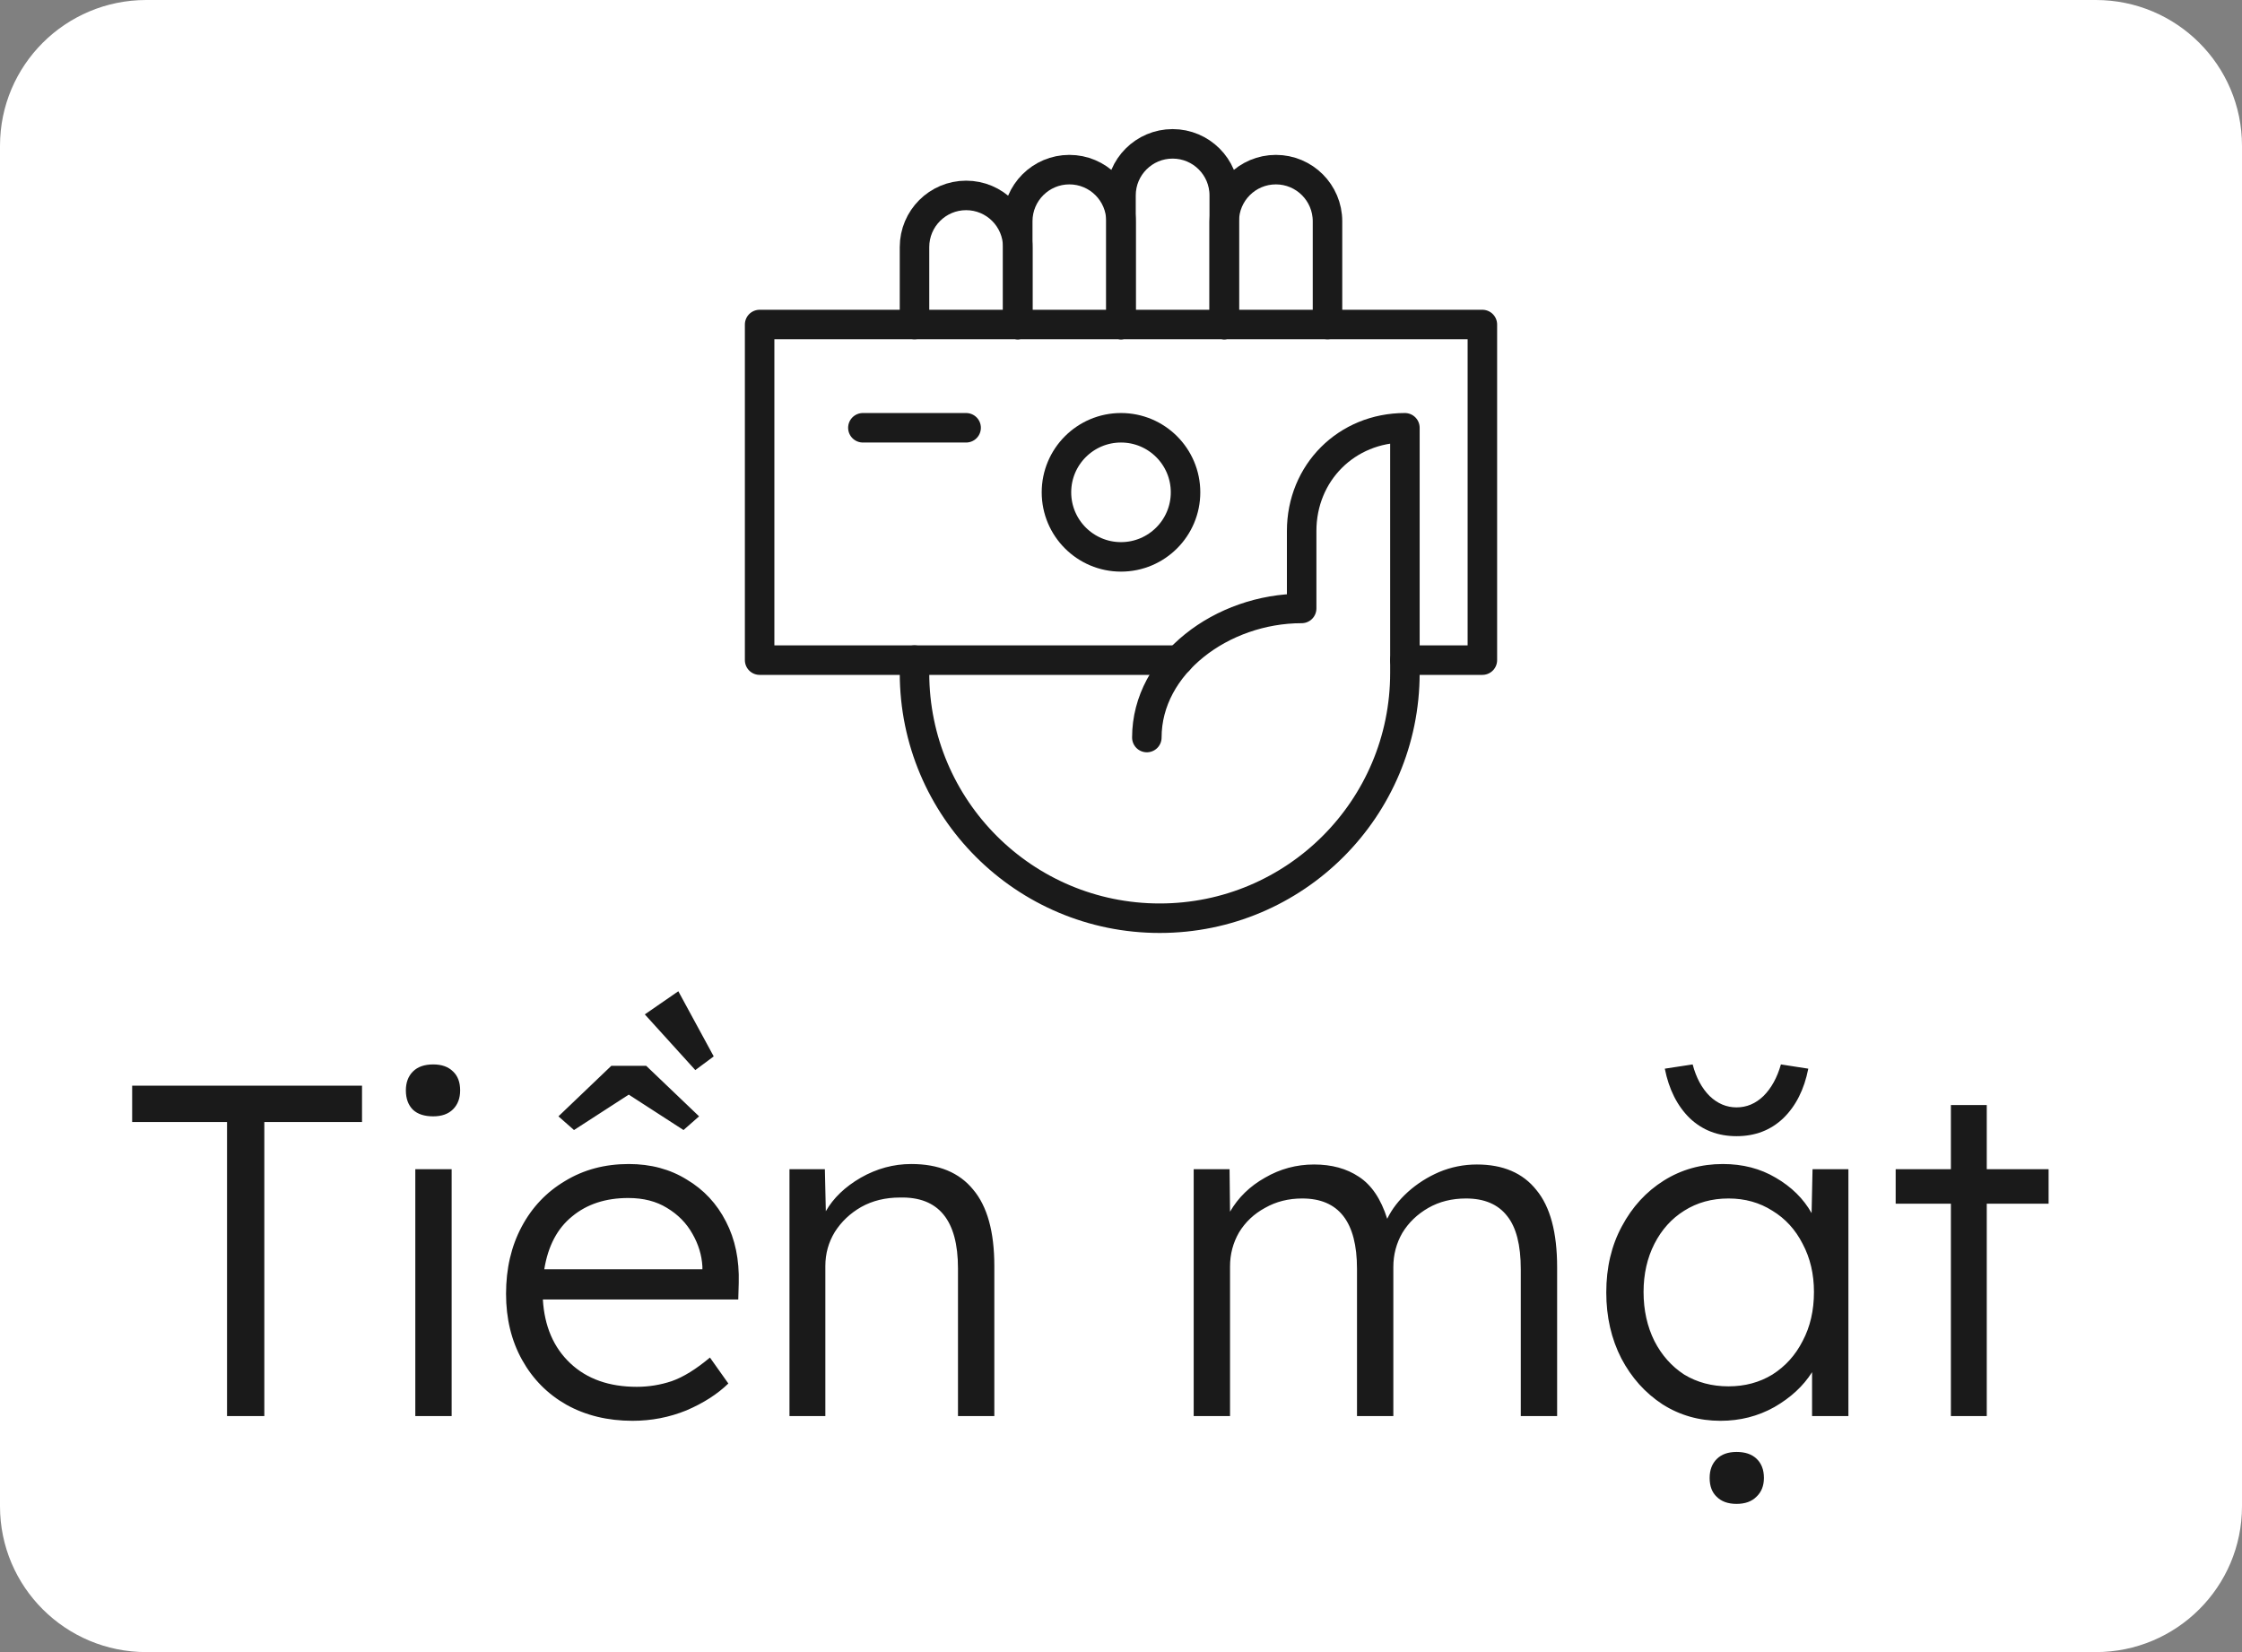 <svg width="38" height="28" viewBox="0 0 38 28" fill="none" xmlns="http://www.w3.org/2000/svg">
<rect x="0" y="0" width="38" height="28" fill="#808080" stroke="none"/>
<path d="M35.522 0H2.478C1.11 0 0 1.106 0 2.471V25.529C0 26.894 1.11 28 2.478 28H35.522C36.89 28 38 26.894 38 25.529V2.471C38 1.106 36.89 0 35.522 0Z" fill="white"/>
<path d="M19.98 11.188H12.875V5.5H25.125V11.188H23.812" stroke="#1A1A1A" stroke-width="0.5" stroke-linecap="round" stroke-linejoin="round"/>
<path d="M15.5 5.5V4.188C15.5 3.704 15.892 3.312 16.375 3.312C16.858 3.312 17.25 3.704 17.25 4.188V5.5" stroke="#1A1A1A" stroke-width="0.5" stroke-linecap="round" stroke-linejoin="round"/>
<path d="M17.25 5.5V3.75C17.25 3.267 17.642 2.875 18.125 2.875C18.608 2.875 19 3.267 19 3.75V5.5" stroke="#1A1A1A" stroke-width="0.5" stroke-linecap="round" stroke-linejoin="round"/>
<path d="M19 5.5V3.312C19 2.829 19.392 2.438 19.875 2.438C20.358 2.438 20.75 2.829 20.75 3.312V5.5" stroke="#1A1A1A" stroke-width="0.5" stroke-linecap="round" stroke-linejoin="round"/>
<path d="M20.75 5.5V3.75C20.75 3.267 21.142 2.875 21.625 2.875C22.108 2.875 22.5 3.267 22.5 3.75V5.5" stroke="#1A1A1A" stroke-width="0.5" stroke-linecap="round" stroke-linejoin="round"/>
<path d="M19 9.438C19.604 9.438 20.094 8.948 20.094 8.344C20.094 7.74 19.604 7.25 19 7.25C18.396 7.25 17.906 7.74 17.906 8.344C17.906 8.948 18.396 9.438 19 9.438Z" stroke="#1A1A1A" stroke-width="0.5" stroke-linecap="round" stroke-linejoin="round"/>
<path d="M16.375 7.25H14.625" stroke="#1A1A1A" stroke-width="0.5" stroke-linecap="round" stroke-linejoin="round"/>
<path d="M15.5 11.188V11.406C15.5 13.702 17.361 15.562 19.656 15.562C21.952 15.562 23.812 13.702 23.812 11.406V11.188V7.25C22.824 7.25 22.062 8.011 22.062 9V10.312C20.713 10.312 19.438 11.26 19.438 12.5" stroke="#1A1A1A" stroke-width="0.5" stroke-linecap="round" stroke-linejoin="round"/>
<path d="M3.848 24V19.016H2.24V18.4H6.136V19.016H4.48V24H3.848ZM7.343 18.92C7.194 18.92 7.079 18.883 6.999 18.808C6.919 18.728 6.879 18.619 6.879 18.48C6.879 18.347 6.919 18.24 6.999 18.16C7.079 18.08 7.194 18.04 7.343 18.04C7.487 18.04 7.599 18.08 7.679 18.16C7.759 18.235 7.799 18.341 7.799 18.48C7.799 18.613 7.759 18.72 7.679 18.8C7.599 18.88 7.487 18.92 7.343 18.92ZM7.039 24V19.816H7.655V24H7.039ZM10.721 24.08C10.3 24.08 9.926 23.989 9.601 23.808C9.281 23.627 9.03 23.373 8.849 23.048C8.668 22.723 8.577 22.349 8.577 21.928C8.577 21.501 8.665 21.123 8.841 20.792C9.017 20.461 9.262 20.203 9.577 20.016C9.892 19.824 10.252 19.728 10.657 19.728C11.03 19.728 11.358 19.816 11.641 19.992C11.929 20.163 12.15 20.4 12.305 20.704C12.46 21.003 12.532 21.349 12.521 21.744L12.513 22.024H9.201C9.228 22.477 9.382 22.837 9.665 23.104C9.948 23.371 10.324 23.504 10.793 23.504C10.996 23.504 11.193 23.472 11.385 23.408C11.582 23.339 11.798 23.205 12.033 23.008L12.345 23.448C12.158 23.629 11.921 23.781 11.633 23.904C11.345 24.021 11.041 24.08 10.721 24.08ZM10.649 20.304C10.265 20.304 9.948 20.408 9.697 20.616C9.446 20.819 9.289 21.117 9.225 21.512H11.905V21.464C11.894 21.272 11.838 21.088 11.737 20.912C11.636 20.731 11.492 20.584 11.305 20.472C11.124 20.36 10.905 20.304 10.649 20.304ZM11.785 18.136L10.929 17.192L11.497 16.8L12.097 17.904L11.785 18.136ZM9.729 19.152L9.465 18.92L10.361 18.064H10.953L11.849 18.92L11.585 19.152L10.657 18.552L9.729 19.152ZM13.381 24V19.816H13.981L13.997 20.528C14.125 20.304 14.322 20.115 14.589 19.96C14.861 19.805 15.146 19.728 15.445 19.728C15.909 19.728 16.258 19.872 16.493 20.16C16.733 20.443 16.853 20.875 16.853 21.456V24H16.237V21.496C16.237 20.68 15.909 20.28 15.253 20.296C15.008 20.296 14.789 20.349 14.597 20.456C14.41 20.563 14.261 20.704 14.149 20.88C14.042 21.056 13.989 21.248 13.989 21.456V24H13.381ZM20.232 24V19.816H20.84L20.848 20.536C20.987 20.296 21.184 20.104 21.44 19.96C21.696 19.811 21.974 19.736 22.272 19.736C22.571 19.736 22.824 19.805 23.032 19.944C23.246 20.083 23.406 20.32 23.512 20.656C23.592 20.491 23.71 20.339 23.864 20.2C24.019 20.061 24.195 19.949 24.392 19.864C24.595 19.779 24.808 19.736 25.032 19.736C25.475 19.736 25.811 19.88 26.04 20.168C26.275 20.451 26.392 20.888 26.392 21.48V24H25.776V21.512C25.776 21.101 25.699 20.8 25.544 20.608C25.39 20.411 25.158 20.312 24.848 20.312C24.608 20.312 24.395 20.365 24.208 20.472C24.022 20.579 23.875 20.72 23.768 20.896C23.667 21.072 23.616 21.264 23.616 21.472V24H23V21.504C23 20.709 22.691 20.312 22.072 20.312C21.838 20.312 21.627 20.365 21.44 20.472C21.254 20.573 21.107 20.712 21 20.888C20.899 21.064 20.848 21.256 20.848 21.464V24H20.232ZM29.161 24.08C28.799 24.08 28.471 23.987 28.177 23.8C27.884 23.608 27.652 23.349 27.481 23.024C27.311 22.693 27.225 22.32 27.225 21.904C27.225 21.483 27.313 21.109 27.489 20.784C27.665 20.453 27.903 20.195 28.201 20.008C28.5 19.821 28.833 19.728 29.201 19.728C29.537 19.728 29.836 19.805 30.097 19.96C30.364 20.115 30.567 20.315 30.705 20.56L30.721 19.816H31.329V24H30.713V23.256C30.564 23.491 30.351 23.688 30.073 23.848C29.796 24.003 29.492 24.08 29.161 24.08ZM29.297 23.496C29.575 23.496 29.823 23.429 30.041 23.296C30.26 23.157 30.431 22.968 30.553 22.728C30.681 22.488 30.745 22.211 30.745 21.896C30.745 21.592 30.681 21.32 30.553 21.08C30.431 20.84 30.26 20.653 30.041 20.52C29.823 20.381 29.575 20.312 29.297 20.312C29.015 20.312 28.764 20.381 28.545 20.52C28.332 20.653 28.164 20.84 28.041 21.08C27.919 21.32 27.857 21.592 27.857 21.896C27.857 22.205 27.919 22.483 28.041 22.728C28.164 22.968 28.332 23.157 28.545 23.296C28.764 23.429 29.015 23.496 29.297 23.496ZM29.433 25.488C29.289 25.488 29.177 25.448 29.097 25.368C29.017 25.293 28.977 25.187 28.977 25.048C28.977 24.915 29.017 24.808 29.097 24.728C29.177 24.648 29.289 24.608 29.433 24.608C29.577 24.608 29.689 24.645 29.769 24.72C29.855 24.8 29.897 24.909 29.897 25.048C29.897 25.181 29.855 25.288 29.769 25.368C29.689 25.448 29.577 25.488 29.433 25.488ZM29.433 19.256C29.119 19.256 28.855 19.155 28.641 18.952C28.428 18.744 28.287 18.464 28.217 18.112L28.689 18.04C28.748 18.264 28.844 18.443 28.977 18.576C29.111 18.704 29.263 18.768 29.433 18.768C29.604 18.768 29.756 18.704 29.889 18.576C30.023 18.443 30.121 18.264 30.185 18.04L30.649 18.112C30.58 18.464 30.439 18.744 30.225 18.952C30.012 19.155 29.748 19.256 29.433 19.256ZM33.066 24V20.4H32.13V19.816H33.066V18.728H33.674V19.816H34.722V20.4H33.674V24H33.066Z" fill="#1A1A1A"/>
</svg>
